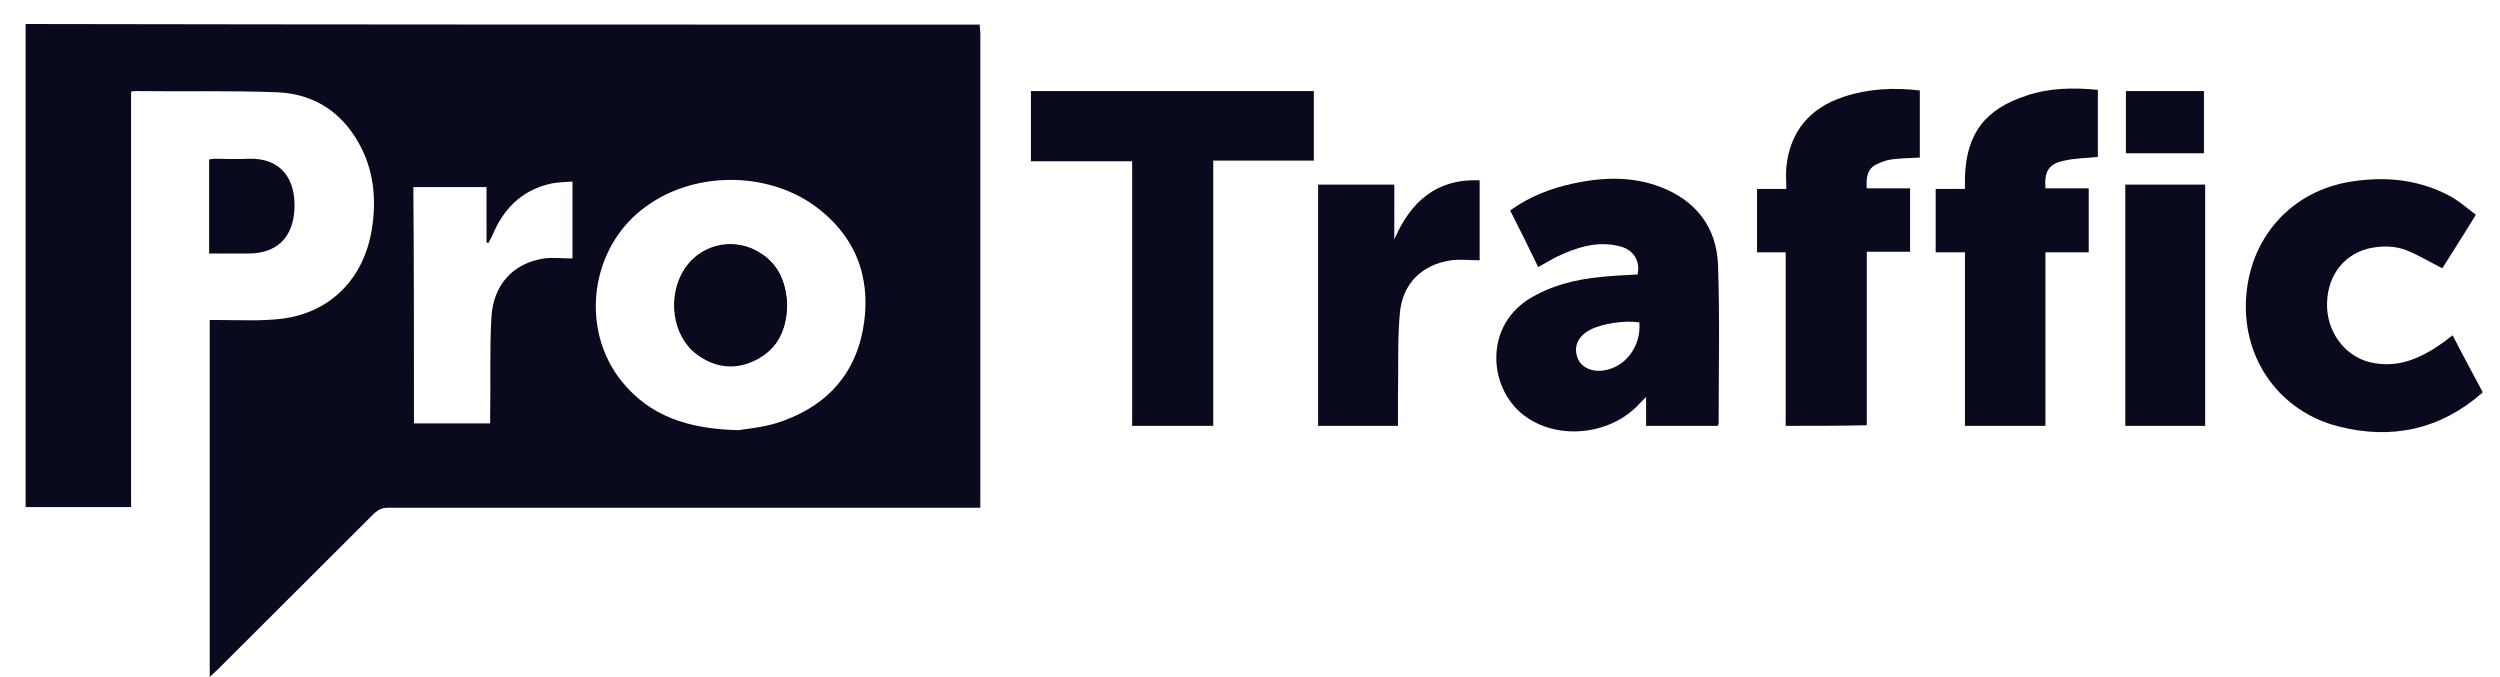 <svg width="4801" height="1300" viewBox="0 0 4801 1300" fill="none" xmlns="http://www.w3.org/2000/svg">
<path d="M1881.47 47.271C1881.47 53.181 1882.64 59.09 1882.64 63.817C1882.64 360.453 1882.64 657.091 1882.64 954.907C1882.64 960.818 1882.64 966.725 1882.64 974.998C1875.63 974.998 1868.6 974.998 1862.74 974.998C1490.43 974.998 1118.12 974.998 745.798 974.998C734.092 974.998 727.066 978.545 718.87 985.633C618.182 1086.09 517.493 1186.54 416.805 1287C413.293 1290.54 408.609 1294.09 402.755 1300C402.755 1070.72 402.755 843.818 402.755 614.545C407.44 614.545 413.293 614.545 417.975 614.545C458.954 614.545 501.103 616.907 540.909 612.18C634.572 600.364 698.968 535.364 714.188 439.633C722.384 387.633 718.87 335.635 695.456 287.181C662.674 219.818 607.644 180.818 533.885 177.271C443.734 173.726 352.411 176.09 261.088 174.908C258.747 174.908 255.235 174.908 251.723 176.09C251.723 440.818 251.723 706.725 251.723 973.818C183.816 973.818 115.909 973.818 49.174 973.818C49.174 664.18 49.174 355.726 49.174 46.09C660.331 47.271 1271.49 47.271 1881.47 47.271ZM1417.84 826.091C1431.88 823.725 1461.15 821.364 1489.26 813.091C1577.07 785.907 1637.95 729.18 1656.68 635.818C1674.24 543.633 1649.66 463.271 1574.73 402.998C1482.23 328.545 1335.89 326.181 1239.88 397.091C1133.34 473.907 1112.26 631.091 1194.22 732.725C1248.07 798.907 1320.66 823.725 1417.84 826.091ZM794.974 813.091C844.145 813.091 892.149 813.091 941.324 813.091C941.324 805.998 941.324 800.091 941.324 794.18C942.493 732.726 940.151 671.271 943.663 609.818C947.179 547.18 984.642 505.818 1044.35 496.364C1061.92 493.998 1080.65 496.364 1099.38 496.364C1099.38 446.725 1099.38 399.453 1099.38 348.635C1084.16 349.817 1068.94 349.818 1054.89 353.363C1001.04 366.364 965.91 401.818 944.836 453.818C942.493 458.545 940.151 462.091 937.809 466.818C936.64 466.818 935.471 465.633 934.297 465.633C934.297 430.18 934.297 395.907 934.297 359.271C887.467 359.271 840.634 359.271 793.8 359.271C794.973 509.364 794.974 660.633 794.974 813.091Z" fill="#0A0A1F"/>
<path d="M4767.5 753.999C4686.7 824.908 4593.03 844.999 4491.19 818.999C4378.8 790.635 4307.36 691.361 4313.21 575.546C4319.09 457.361 4399.87 366.362 4515.76 348.636C4583.69 337.999 4649.23 345.09 4710.13 379.361C4725.35 388.819 4739.39 400.635 4754.63 412.454C4732.38 449.088 4710.13 483.362 4690.23 515.273C4666.81 503.454 4645.73 490.454 4622.3 480.999C4598.88 471.546 4573.15 471.546 4547.39 477.454C4497.04 490.454 4466.61 535.362 4468.95 590.908C4471.3 644.088 4508.76 688.999 4559.11 697.273C4611.77 706.726 4655.11 684.273 4696.08 654.726C4700.77 651.181 4704.28 647.635 4710.13 644.088C4728.85 680.726 4747.59 714.999 4766.32 750.454C4767.5 751.635 4767.5 752.819 4767.5 753.999Z" fill="#0A0A1F"/>
<path d="M3161.16 817.823C3161.16 798.91 3161.16 782.368 3161.16 762.276C3156.47 767.003 3152.96 770.55 3149.46 774.095C3095.6 834.368 2996.07 846.184 2931.68 801.276C2860.26 752.823 2847.39 632.276 2934.03 575.55C2977.35 548.368 3025.34 536.55 3074.52 531.823C3097.94 529.457 3121.35 528.276 3144.76 527.095C3150.62 501.095 3136.58 478.641 3109.64 472.73C3067.49 462.095 3027.68 475.095 2990.22 492.823C2978.52 498.73 2966.81 505.823 2953.93 512.914C2936.37 476.276 2918.8 440.823 2900.08 404.184C2937.54 377.003 2978.52 361.641 3021.84 352.185C3078.03 340.368 3134.23 338.003 3189.25 359.276C3257.17 385.276 3296.97 437.276 3299.32 509.368C3302.83 609.823 3300.49 711.457 3300.49 813.095C3300.49 814.276 3299.32 815.457 3299.32 817.823C3254.82 817.823 3207.99 817.823 3161.16 817.823ZM3148.29 619.276C3120.18 614.55 3075.69 621.641 3053.45 633.457C3031.2 645.276 3021.84 664.184 3028.87 685.457C3034.71 704.368 3055.79 715.003 3079.2 711.457C3121.35 705.55 3151.79 665.368 3148.29 619.276Z" fill="#0A0A1F"/>
<path d="M2174.17 309.637C2108.61 309.637 2044.21 309.637 1979.82 309.637C1979.82 264.728 1979.82 219.819 1979.82 174.91C2161.29 174.91 2341.6 174.91 2523.08 174.91C2523.08 219.819 2523.08 263.547 2523.08 308.455C2458.67 308.455 2395.46 308.455 2329.9 308.455C2329.9 479.82 2329.9 647.638 2329.9 817.82C2277.21 817.82 2226.86 817.82 2174.17 817.82C2174.17 648.82 2174.17 479.82 2174.17 309.637Z" fill="#0A0A1F"/>
<path d="M3429.26 817.821C3429.26 706.733 3429.26 595.64 3429.26 484.548C3410.54 484.548 3392.97 484.548 3374.24 484.548C3374.24 443.186 3374.24 404.186 3374.24 362.822C3391.81 362.822 3409.37 362.822 3430.43 362.822C3430.43 348.641 3429.26 334.459 3430.43 321.459C3437.46 251.731 3476.11 206.823 3541.67 185.55C3588.5 170.186 3636.52 167.823 3686.83 173.731C3686.83 217.459 3686.83 260.005 3686.83 302.55C3668.09 303.731 3650.55 303.731 3632.99 306.095C3622.44 307.278 3610.74 312.004 3601.37 316.731C3584.99 326.186 3583.82 342.731 3584.99 361.64C3611.9 361.64 3640.02 361.64 3668.09 361.64C3668.09 403.006 3668.09 443.186 3668.09 483.367C3640.02 483.367 3613.09 483.367 3584.99 483.367C3584.99 595.64 3584.99 705.548 3584.99 816.64C3533.47 817.821 3481.95 817.821 3429.26 817.821Z" fill="#0A0A1F"/>
<path d="M4028.73 172.542C4028.73 217.45 4028.73 259.995 4028.73 301.36C4006.46 303.724 3985.39 303.724 3964.34 308.45C3933.88 314.36 3925.69 329.724 3928.04 361.631C3954.96 361.631 3983.08 361.631 4011.16 361.631C4011.16 402.997 4011.16 443.177 4011.16 484.543C3984.23 484.543 3956.12 484.543 3928.04 484.543C3928.04 596.815 3928.04 706.724 3928.04 817.815C3876.53 817.815 3824.99 817.815 3773.48 817.815C3773.48 706.724 3773.48 596.815 3773.48 484.543C3753.6 484.543 3736.02 484.543 3717.29 484.543C3717.29 443.177 3717.29 404.177 3717.29 362.815C3734.83 362.815 3753.6 362.815 3773.48 362.815C3773.48 354.542 3773.48 347.45 3773.48 341.542C3775.83 256.45 3812.11 209.178 3892.92 183.178C3935.08 168.995 3980.72 167.815 4028.73 172.542Z" fill="#0A0A1F"/>
<path d="M2531.26 354.544C2580.44 354.544 2628.44 354.544 2677.62 354.544C2677.62 390 2677.62 424.269 2677.62 459.727C2709.23 386.454 2759.58 342.726 2841.53 346.271C2841.53 399.454 2841.53 449.089 2841.53 499.907C2822.79 499.907 2804.07 497.543 2786.5 499.907C2730.31 508.18 2692.83 544.816 2688.16 602.727C2683.48 655.907 2685.82 710.269 2684.65 764.634C2684.65 782.362 2684.65 798.907 2684.65 817.816C2633.13 817.816 2582.78 817.816 2531.26 817.816C2531.26 664.181 2531.26 509.362 2531.26 354.544Z" fill="#0A0A1F"/>
<path d="M4234.78 817.819C4183.27 817.819 4132.93 817.819 4081.39 817.819C4081.39 662.999 4081.39 509.365 4081.39 354.547C4132.93 354.547 4183.27 354.547 4234.78 354.547C4234.78 509.365 4234.78 662.999 4234.78 817.819Z" fill="#0A0A1F"/>
<path d="M401.584 486.901C401.584 425.448 401.584 366.356 401.584 306.084C405.096 306.084 408.608 304.902 412.12 304.902C433.194 304.902 455.441 306.084 476.516 304.902C540.908 302.539 567.836 345.084 565.498 400.629C563.155 456.174 531.542 486.901 476.516 486.901C451.929 486.901 427.339 486.901 401.584 486.901Z" fill="#0A0A1F"/>
<path d="M4232.44 294.274C4182.09 294.274 4132.93 294.274 4082.58 294.274C4082.58 254.092 4082.58 215.092 4082.58 174.91C4132.93 174.91 4182.09 174.91 4232.44 174.91C4232.44 215.092 4232.44 254.092 4232.44 294.274Z" fill="#0A0A1F"/>
<path d="M1511.5 586.185C1510.33 541.278 1493.94 503.458 1451.79 481.004C1402.62 455.004 1342.9 471.547 1313.64 517.638C1280.86 569.638 1291.39 644.093 1335.89 678.366C1371.01 705.547 1410.82 709.093 1450.62 690.185C1493.94 670.093 1510.33 632.278 1511.5 586.185Z" fill="#0A0A1F"/>
<path d="M1511.5 586.183C1510.33 632.272 1493.94 670.092 1451.79 691.365C1411.99 711.456 1372.18 706.73 1337.06 679.545C1292.56 645.272 1282.02 569.638 1314.81 518.819C1344.07 472.73 1403.79 456.183 1452.95 482.183C1493.94 503.456 1509.16 541.272 1511.5 586.183Z" fill="#0A0A1F"/>
</svg>
